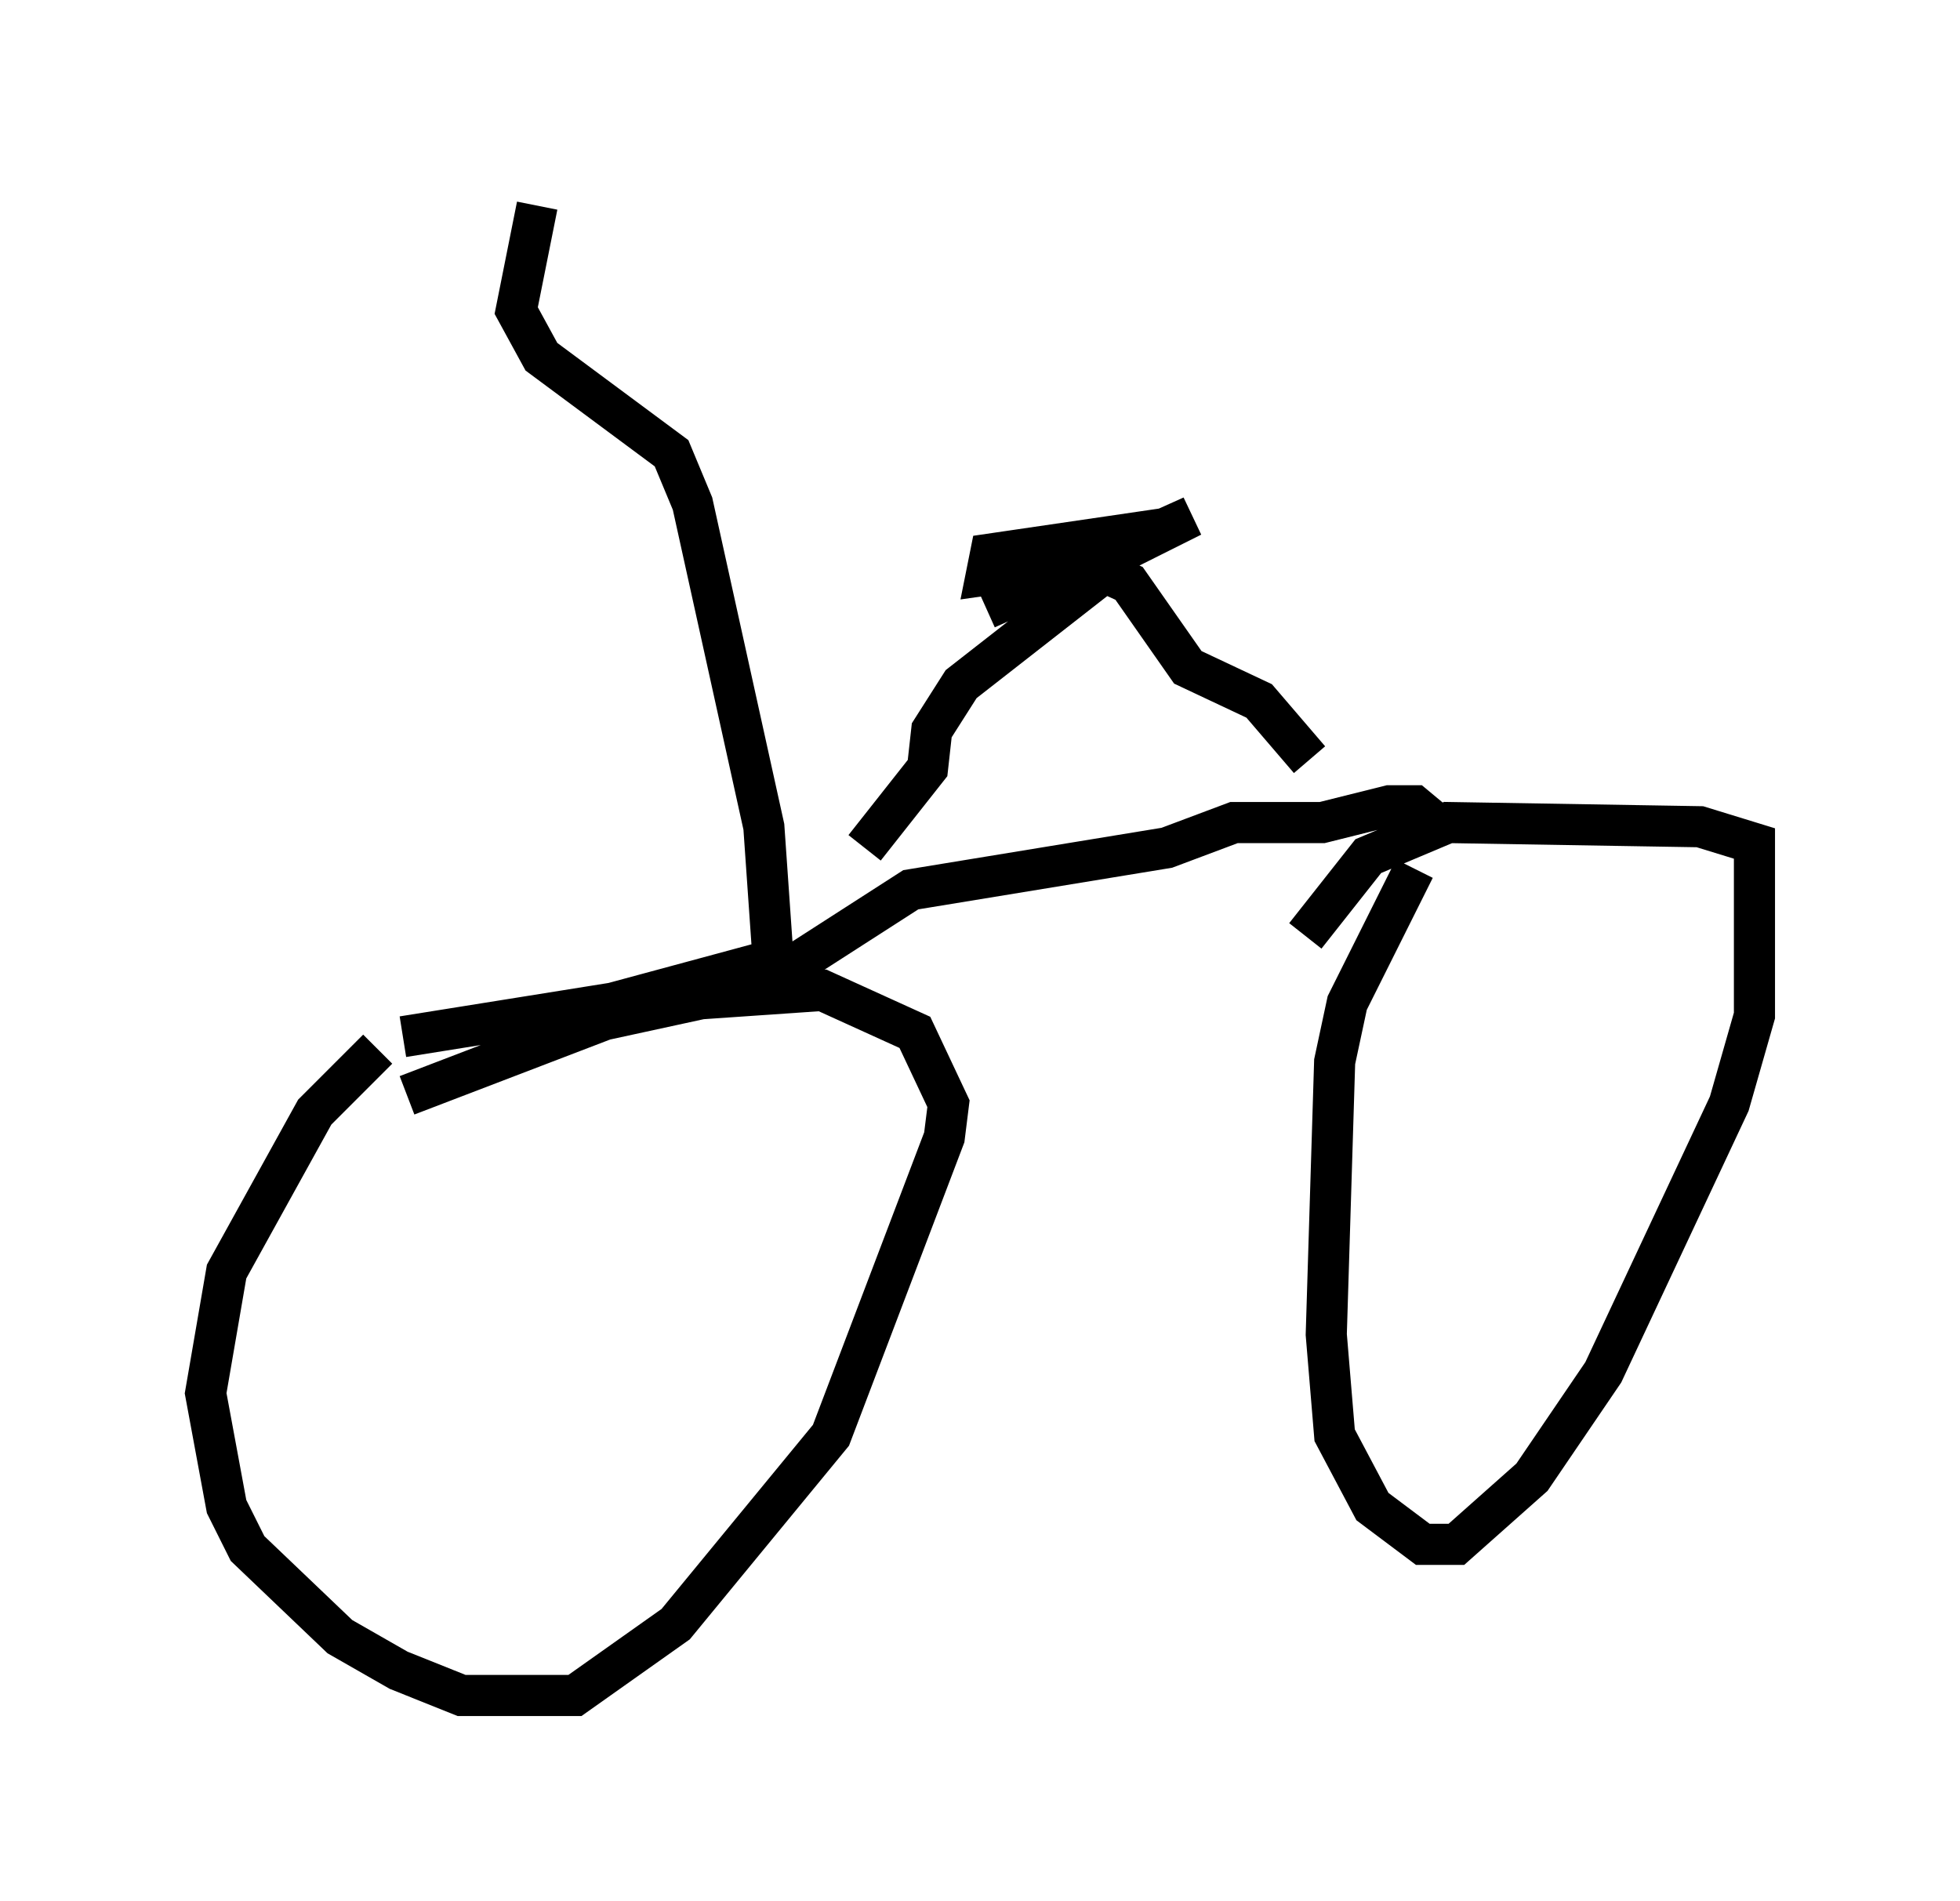 <?xml version="1.0" encoding="utf-8" ?>
<svg baseProfile="full" height="46.24" version="1.1" width="47.669" xmlns="http://www.w3.org/2000/svg" xmlns:ev="http://www.w3.org/2001/xml-events" xmlns:xlink="http://www.w3.org/1999/xlink"><defs /><rect fill="white" height="46.24" width="47.669" x="0" y="0" /><path d="M12.146, 23.579 m-2.96, 1.94 l-1.531, 1.531 -2.144, 3.879 l-0.51, 2.96 0.51, 2.756 l0.51, 1.021 2.246, 2.144 l1.429, 0.817 1.531, 0.613 l2.756, 0.0 2.45, -1.735 l3.777, -4.594 2.756, -7.248 l0.102, -0.817 -0.817, -1.735 l-2.246, -1.021 -2.96, 0.204 l-2.348, 0.51 -4.798, 1.838 m24.5, -5.513 l-1.633, 3.267 -0.306, 1.429 l-0.204, 6.635 0.204, 2.45 l0.919, 1.735 1.225, 0.919 l0.817, 0.0 1.838, -1.633 l1.735, -2.552 3.063, -6.533 l0.613, -2.144 0.0, -4.185 l-1.327, -0.408 -6.125, -0.102 l-1.94, 0.817 -1.531, 1.94 m3.267, -2.654 l-0.613, -0.51 -0.613, 0.0 l-1.633, 0.408 -2.144, 0.0 l-1.633, 0.613 -6.227, 1.021 l-2.858, 1.838 -0.613, -0.102 l-3.777, 1.021 -5.104, 0.817 m11.229, -4.594 l1.531, -1.94 0.102, -0.919 l0.715, -1.123 3.267, -2.552 m5.206, 4.39 l-1.225, -1.429 -1.735, -0.817 l-1.429, -2.042 -1.123, -0.51 m-2.348, 1.123 l5.002, -2.246 -1.633, 0.817 l-2.654, 0.51 -0.715, 0.102 l0.102, -0.51 4.185, -0.613 m-9.392, 11.638 l-0.306, -4.39 -1.735, -7.861 l-0.51, -1.225 -3.165, -2.348 l-0.613, -1.123 0.51, -2.552 " fill="none" stroke="black" stroke-width="1" /></svg>